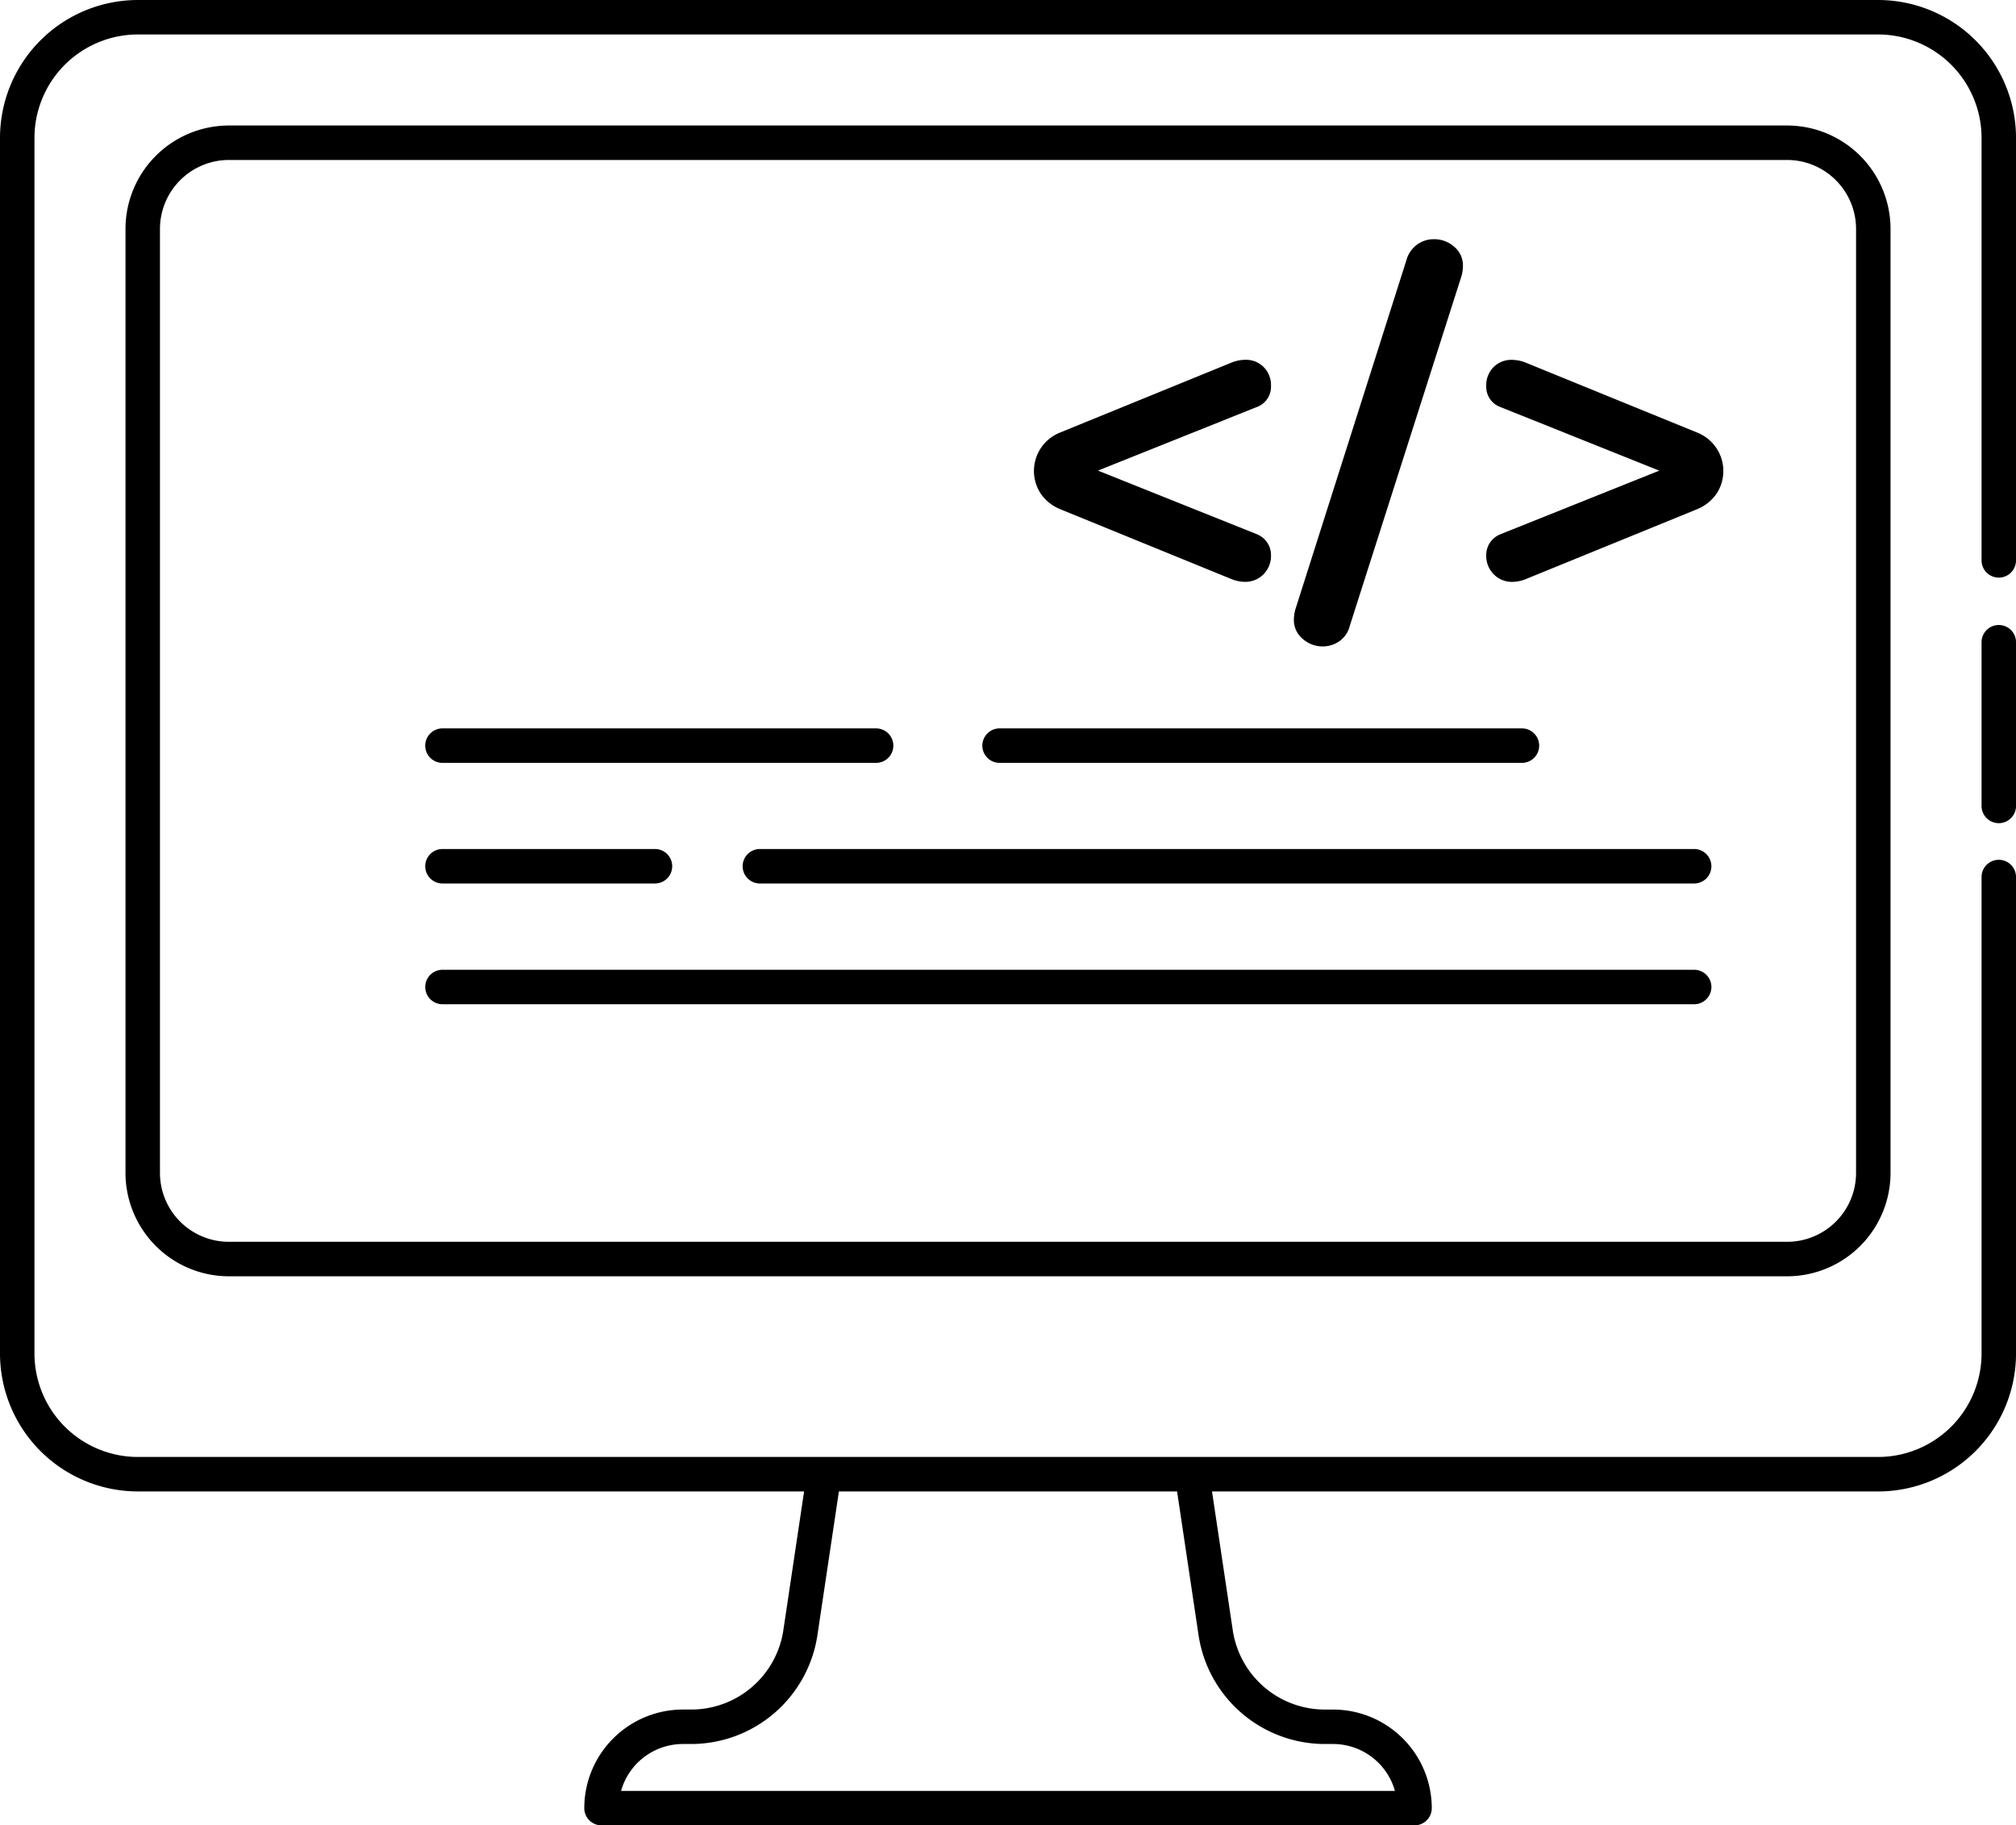 <svg id="Grupo_1102372" data-name="Grupo 1102372" xmlns="http://www.w3.org/2000/svg" xmlns:xlink="http://www.w3.org/1999/xlink" width="84.98" height="76.94" viewBox="0 0 84.98 76.94">
  <defs>
    <clipPath id="clip-path">
      <rect id="Rectángulo_404594" data-name="Rectángulo 404594" width="84.98" height="76.94" fill="none"/>
    </clipPath>
  </defs>
  <g id="Grupo_1102371" data-name="Grupo 1102371" clip-path="url(#clip-path)">
    <path id="Trazado_889102" data-name="Trazado 889102" d="M88.318,18.275H22.633a4.363,4.363,0,0,0-4.358,4.358v39.79a4.363,4.363,0,0,0,4.358,4.358H88.318a4.363,4.363,0,0,0,4.358-4.358V22.633a4.363,4.363,0,0,0-4.358-4.358m2.905,44.147a2.905,2.905,0,0,1-2.905,2.905H22.633a2.905,2.905,0,0,1-2.905-2.905V22.633a2.909,2.909,0,0,1,2.905-2.905H88.318a2.909,2.909,0,0,1,2.905,2.905Z" transform="translate(-12.985 -12.985)"/>
    <path id="Trazado_889103" data-name="Trazado 889103" d="M143.781,107.519H165.8a.726.726,0,0,0,0-1.453H143.781a.726.726,0,1,0,0,1.453" transform="translate(-101.646 -75.364)"/>
    <path id="Trazado_889104" data-name="Trazado 889104" d="M62.652,107.519H80.931a.726.726,0,1,0,0-1.453H62.652a.726.726,0,1,0,0,1.453" transform="translate(-44.001 -75.364)"/>
    <path id="Trazado_889105" data-name="Trazado 889105" d="M148.257,123.63H108.874a.726.726,0,0,0,0,1.453h39.382a.726.726,0,0,0,0-1.453" transform="translate(-76.843 -87.844)"/>
    <path id="Trazado_889106" data-name="Trazado 889106" d="M62.652,125.084H71.61a.726.726,0,0,0,0-1.453H62.652a.726.726,0,0,0,0,1.453" transform="translate(-44.001 -87.845)"/>
    <path id="Trazado_889107" data-name="Trazado 889107" d="M115.413,141.2H62.652a.726.726,0,1,0,0,1.453h52.762a.726.726,0,0,0,0-1.453" transform="translate(-44 -100.324)"/>
    <path id="Trazado_889108" data-name="Trazado 889108" d="M151.655,58.683l7.228,2.949a1.548,1.548,0,0,0,.573.122,1.073,1.073,0,0,0,.789-.317,1.1,1.1,0,0,0,.317-.809.93.93,0,0,0-.154-.522.962.962,0,0,0-.439-.359l-6.7-2.682,6.7-2.682a.907.907,0,0,0,.593-.881,1.079,1.079,0,0,0-.307-.8,1.053,1.053,0,0,0-.777-.307,1.588,1.588,0,0,0-.594.123l-7.228,2.949a1.742,1.742,0,0,0-.8,2.57,1.828,1.828,0,0,0,.8.645" transform="translate(-106.986 -37.229)"/>
    <path id="Trazado_889109" data-name="Trazado 889109" d="M189.631,52a1.233,1.233,0,0,0,.707-.218,1.111,1.111,0,0,0,.44-.645l4.709-14.745a1.636,1.636,0,0,0,.062-.43,1.017,1.017,0,0,0-.369-.809,1.277,1.277,0,0,0-.859-.318,1.188,1.188,0,0,0-1.147.86l-4.689,14.745a1.611,1.611,0,0,0-.062.43,1.022,1.022,0,0,0,.368.808,1.253,1.253,0,0,0,.84.321" transform="translate(-133.882 -24.753)"/>
    <path id="Trazado_889110" data-name="Trazado 889110" d="M225.337,55.471l-7.228-2.948a1.588,1.588,0,0,0-.594-.123,1.054,1.054,0,0,0-.778.307,1.083,1.083,0,0,0-.307.8.908.908,0,0,0,.594.881l6.7,2.682-6.7,2.682a.963.963,0,0,0-.44.359.934.934,0,0,0-.154.521,1.1,1.1,0,0,0,.318.809,1.07,1.07,0,0,0,.789.317,1.548,1.548,0,0,0,.573-.122l7.228-2.949a1.836,1.836,0,0,0,.8-.645,1.741,1.741,0,0,0-.8-2.57Z" transform="translate(-153.781 -37.232)"/>
    <path id="Trazado_889111" data-name="Trazado 889111" d="M289.289,91.01a.726.726,0,0,0-.726.726v6.9a.726.726,0,0,0,1.453,0v-6.9a.726.726,0,0,0-.726-.726" transform="translate(-205.035 -64.666)"/>
    <path id="Trazado_889112" data-name="Trazado 889112" d="M79.17,0H5.811A5.817,5.817,0,0,0,0,5.811V57.053a5.817,5.817,0,0,0,5.811,5.811H33.895l-.877,5.867a3.926,3.926,0,0,1-3.86,3.326h-.373a4.161,4.161,0,0,0-4.156,4.156.726.726,0,0,0,.726.726H59.626a.726.726,0,0,0,.727-.726A4.161,4.161,0,0,0,56.2,72.058h-.373a3.926,3.926,0,0,1-3.86-3.326l-.877-5.867H79.17a5.817,5.817,0,0,0,5.811-5.811V36.967a.726.726,0,0,0-1.453,0V57.053a4.363,4.363,0,0,1-4.358,4.358H5.811a4.363,4.363,0,0,1-4.358-4.358V5.811A4.363,4.363,0,0,1,5.811,1.453H79.17a4.363,4.363,0,0,1,4.358,4.358V23.62a.726.726,0,1,0,1.453,0V5.811A5.818,5.818,0,0,0,79.17,0M49.617,62.864l.909,6.082a5.389,5.389,0,0,0,5.3,4.564H56.2a2.709,2.709,0,0,1,2.6,1.977H26.18a2.709,2.709,0,0,1,2.6-1.977h.373a5.389,5.389,0,0,0,5.3-4.564l.909-6.082Z"/>
  </g>
</svg>
